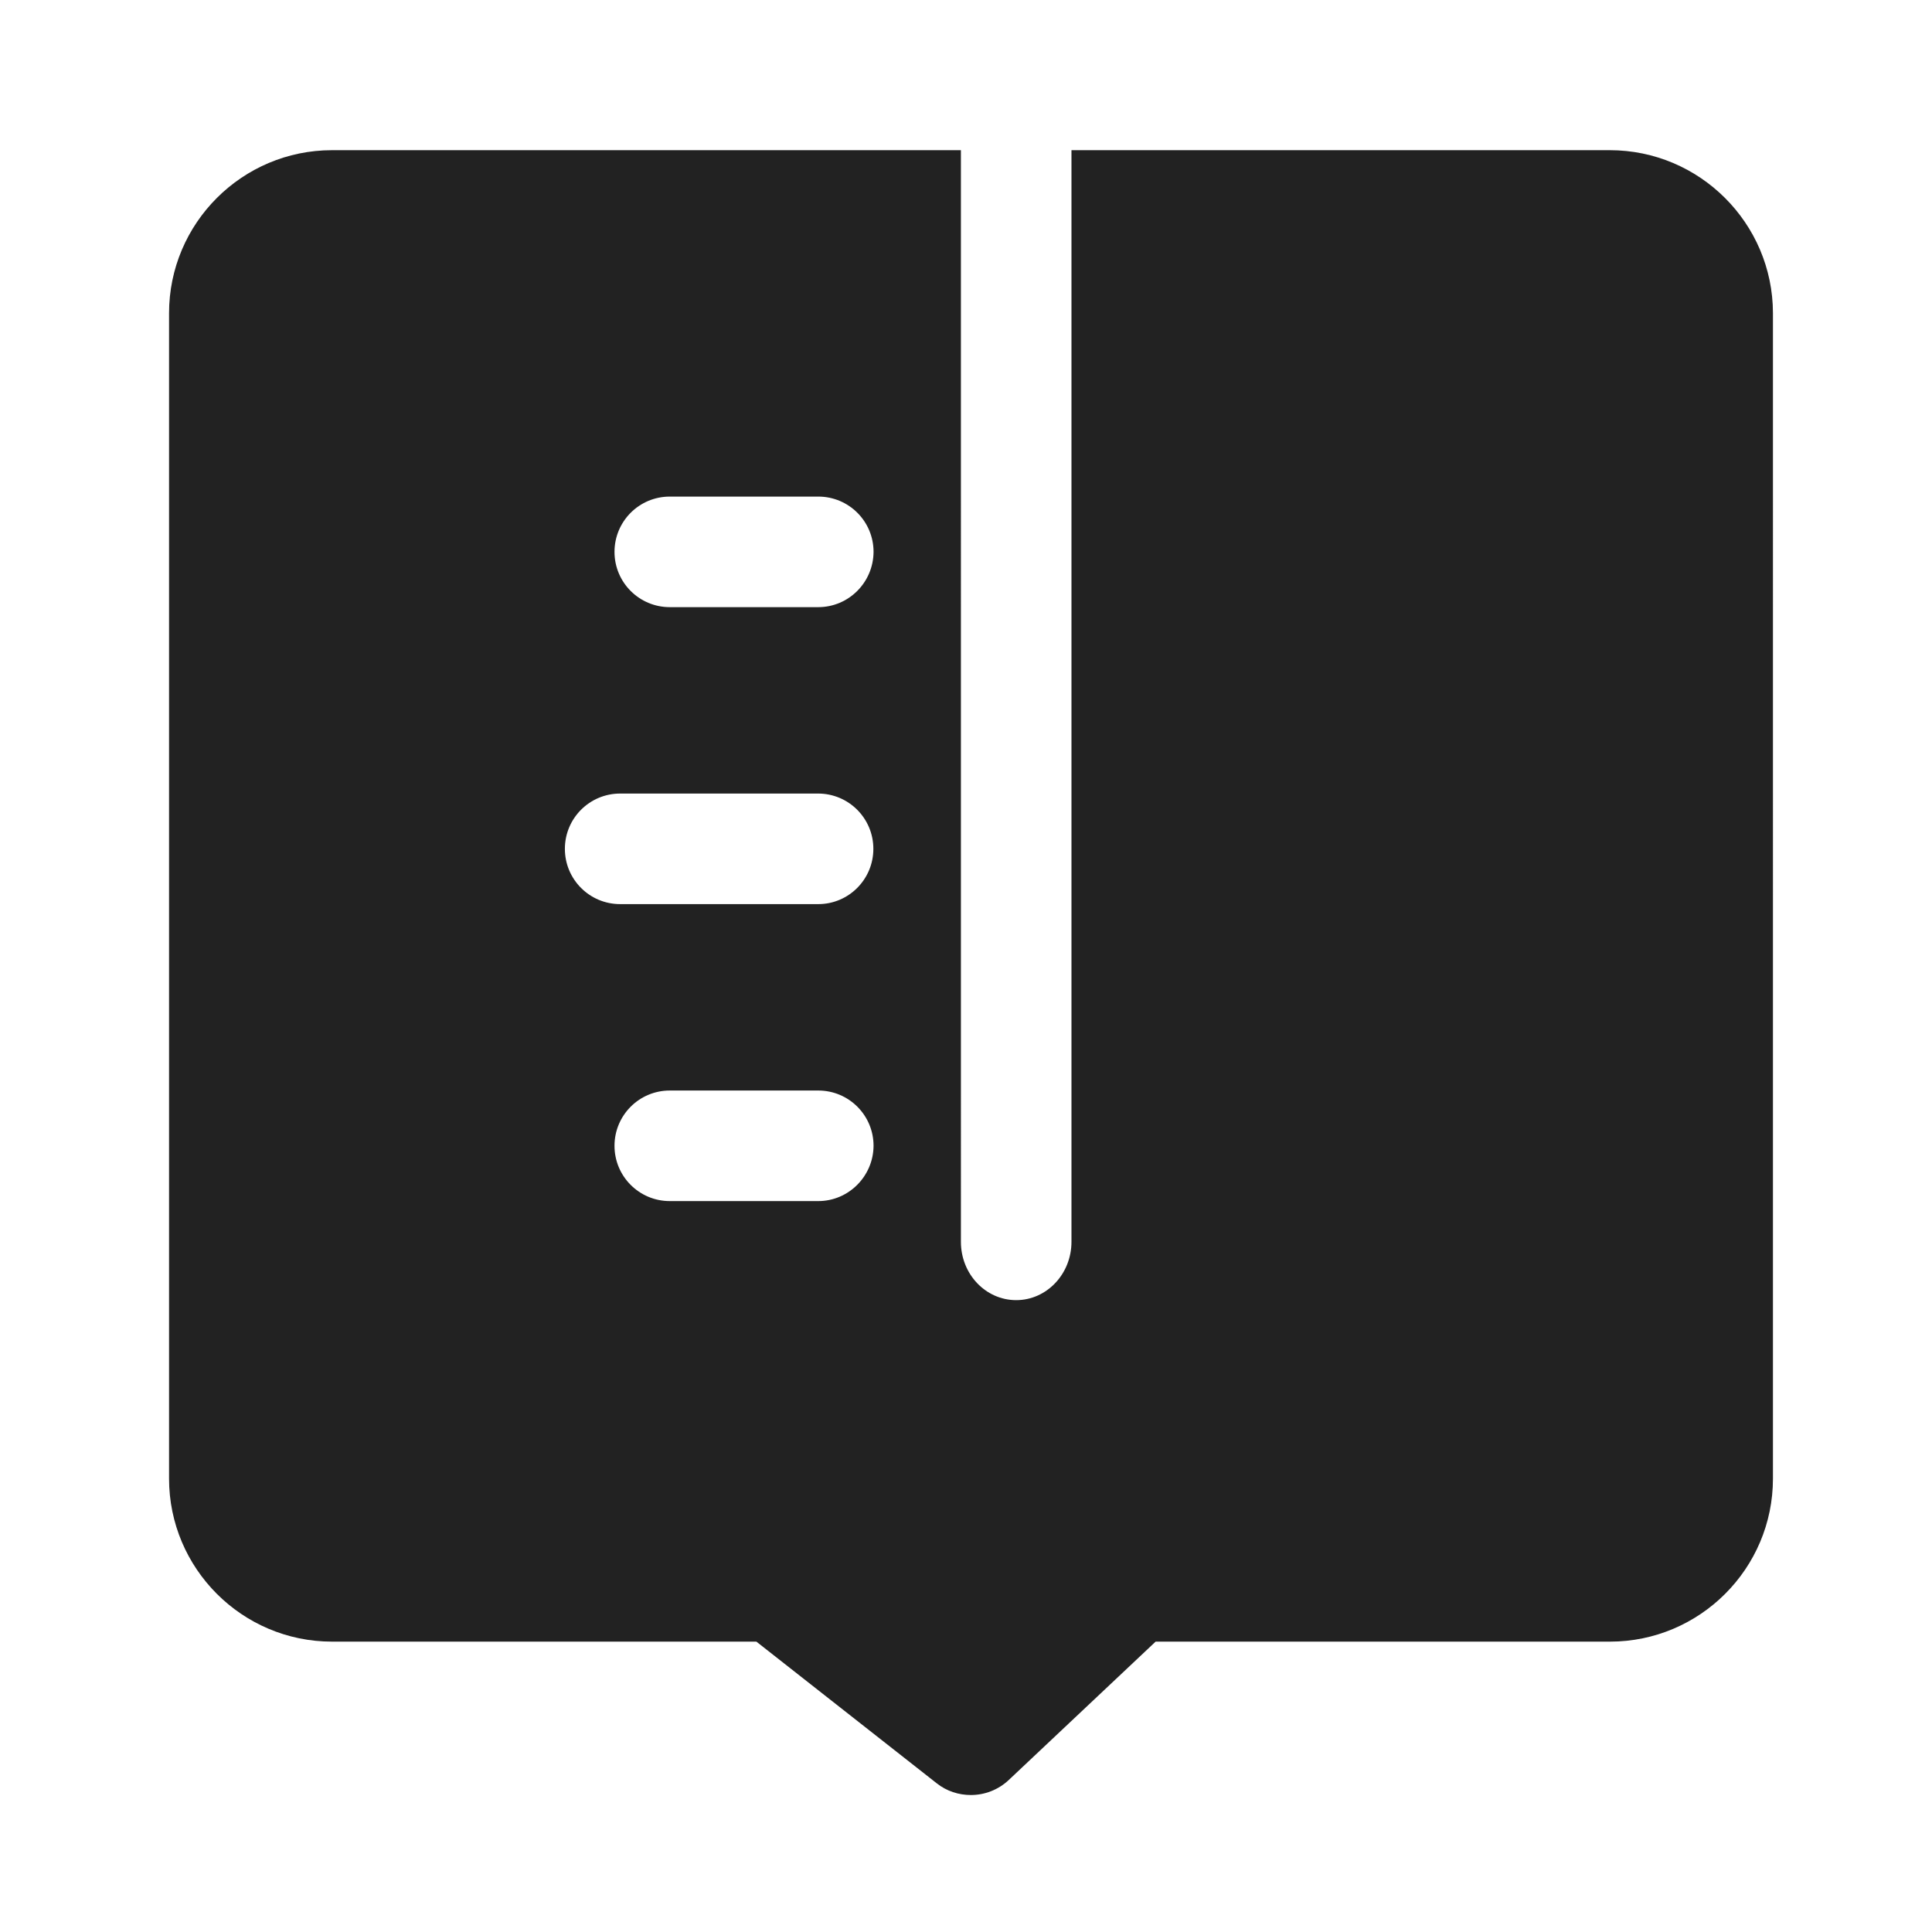 <?xml version="1.0" standalone="no"?><!DOCTYPE svg PUBLIC "-//W3C//DTD SVG 1.1//EN" "http://www.w3.org/Graphics/SVG/1.1/DTD/svg11.dtd"><svg t="1691838695204" class="icon" viewBox="0 0 1024 1024" version="1.1" xmlns="http://www.w3.org/2000/svg" p-id="6525" xmlns:xlink="http://www.w3.org/1999/xlink" width="128" height="128"><path d="M853.2 79.6H567.9v578.6c0 17-13.1 30.9-29.3 30.9s-29.3-13.8-29.3-30.9V79.6H176c-47.6 0-86.4 38.7-86.4 86.4v617.7c0 47.6 38.7 86.4 86.4 86.4h224.9l95.6 75.1c5.3 4.2 11.7 6.2 18.1 6.2 7.2 0 14.5-2.7 20.1-8l77.8-73.3h240.8c47.6 0 86.4-38.7 86.4-86.4V165.9c-0.1-47.6-38.9-86.3-86.5-86.3z m-419.5 557H355c-16.2 0-29.3-13.1-29.3-29.3 0-16.2 13.1-29.3 29.3-29.3h78.7c16.2 0 29.3 13.1 29.3 29.3-0.1 16.1-13.2 29.3-29.3 29.3z m0-157.4h-105c-16.2 0-29.3-13.1-29.3-29.3 0-16.2 13.1-29.3 29.3-29.3h104.9c16.2 0 29.3 13.1 29.3 29.3 0 16.2-13.1 29.3-29.2 29.3z m0-157.4H355c-16.2 0-29.3-13.1-29.3-29.3 0-16.2 13.1-29.3 29.3-29.3h78.7c16.2 0 29.3 13.1 29.3 29.3-0.1 16.2-13.2 29.3-29.3 29.3z" fill="#222222" p-id="6526"></path></svg>